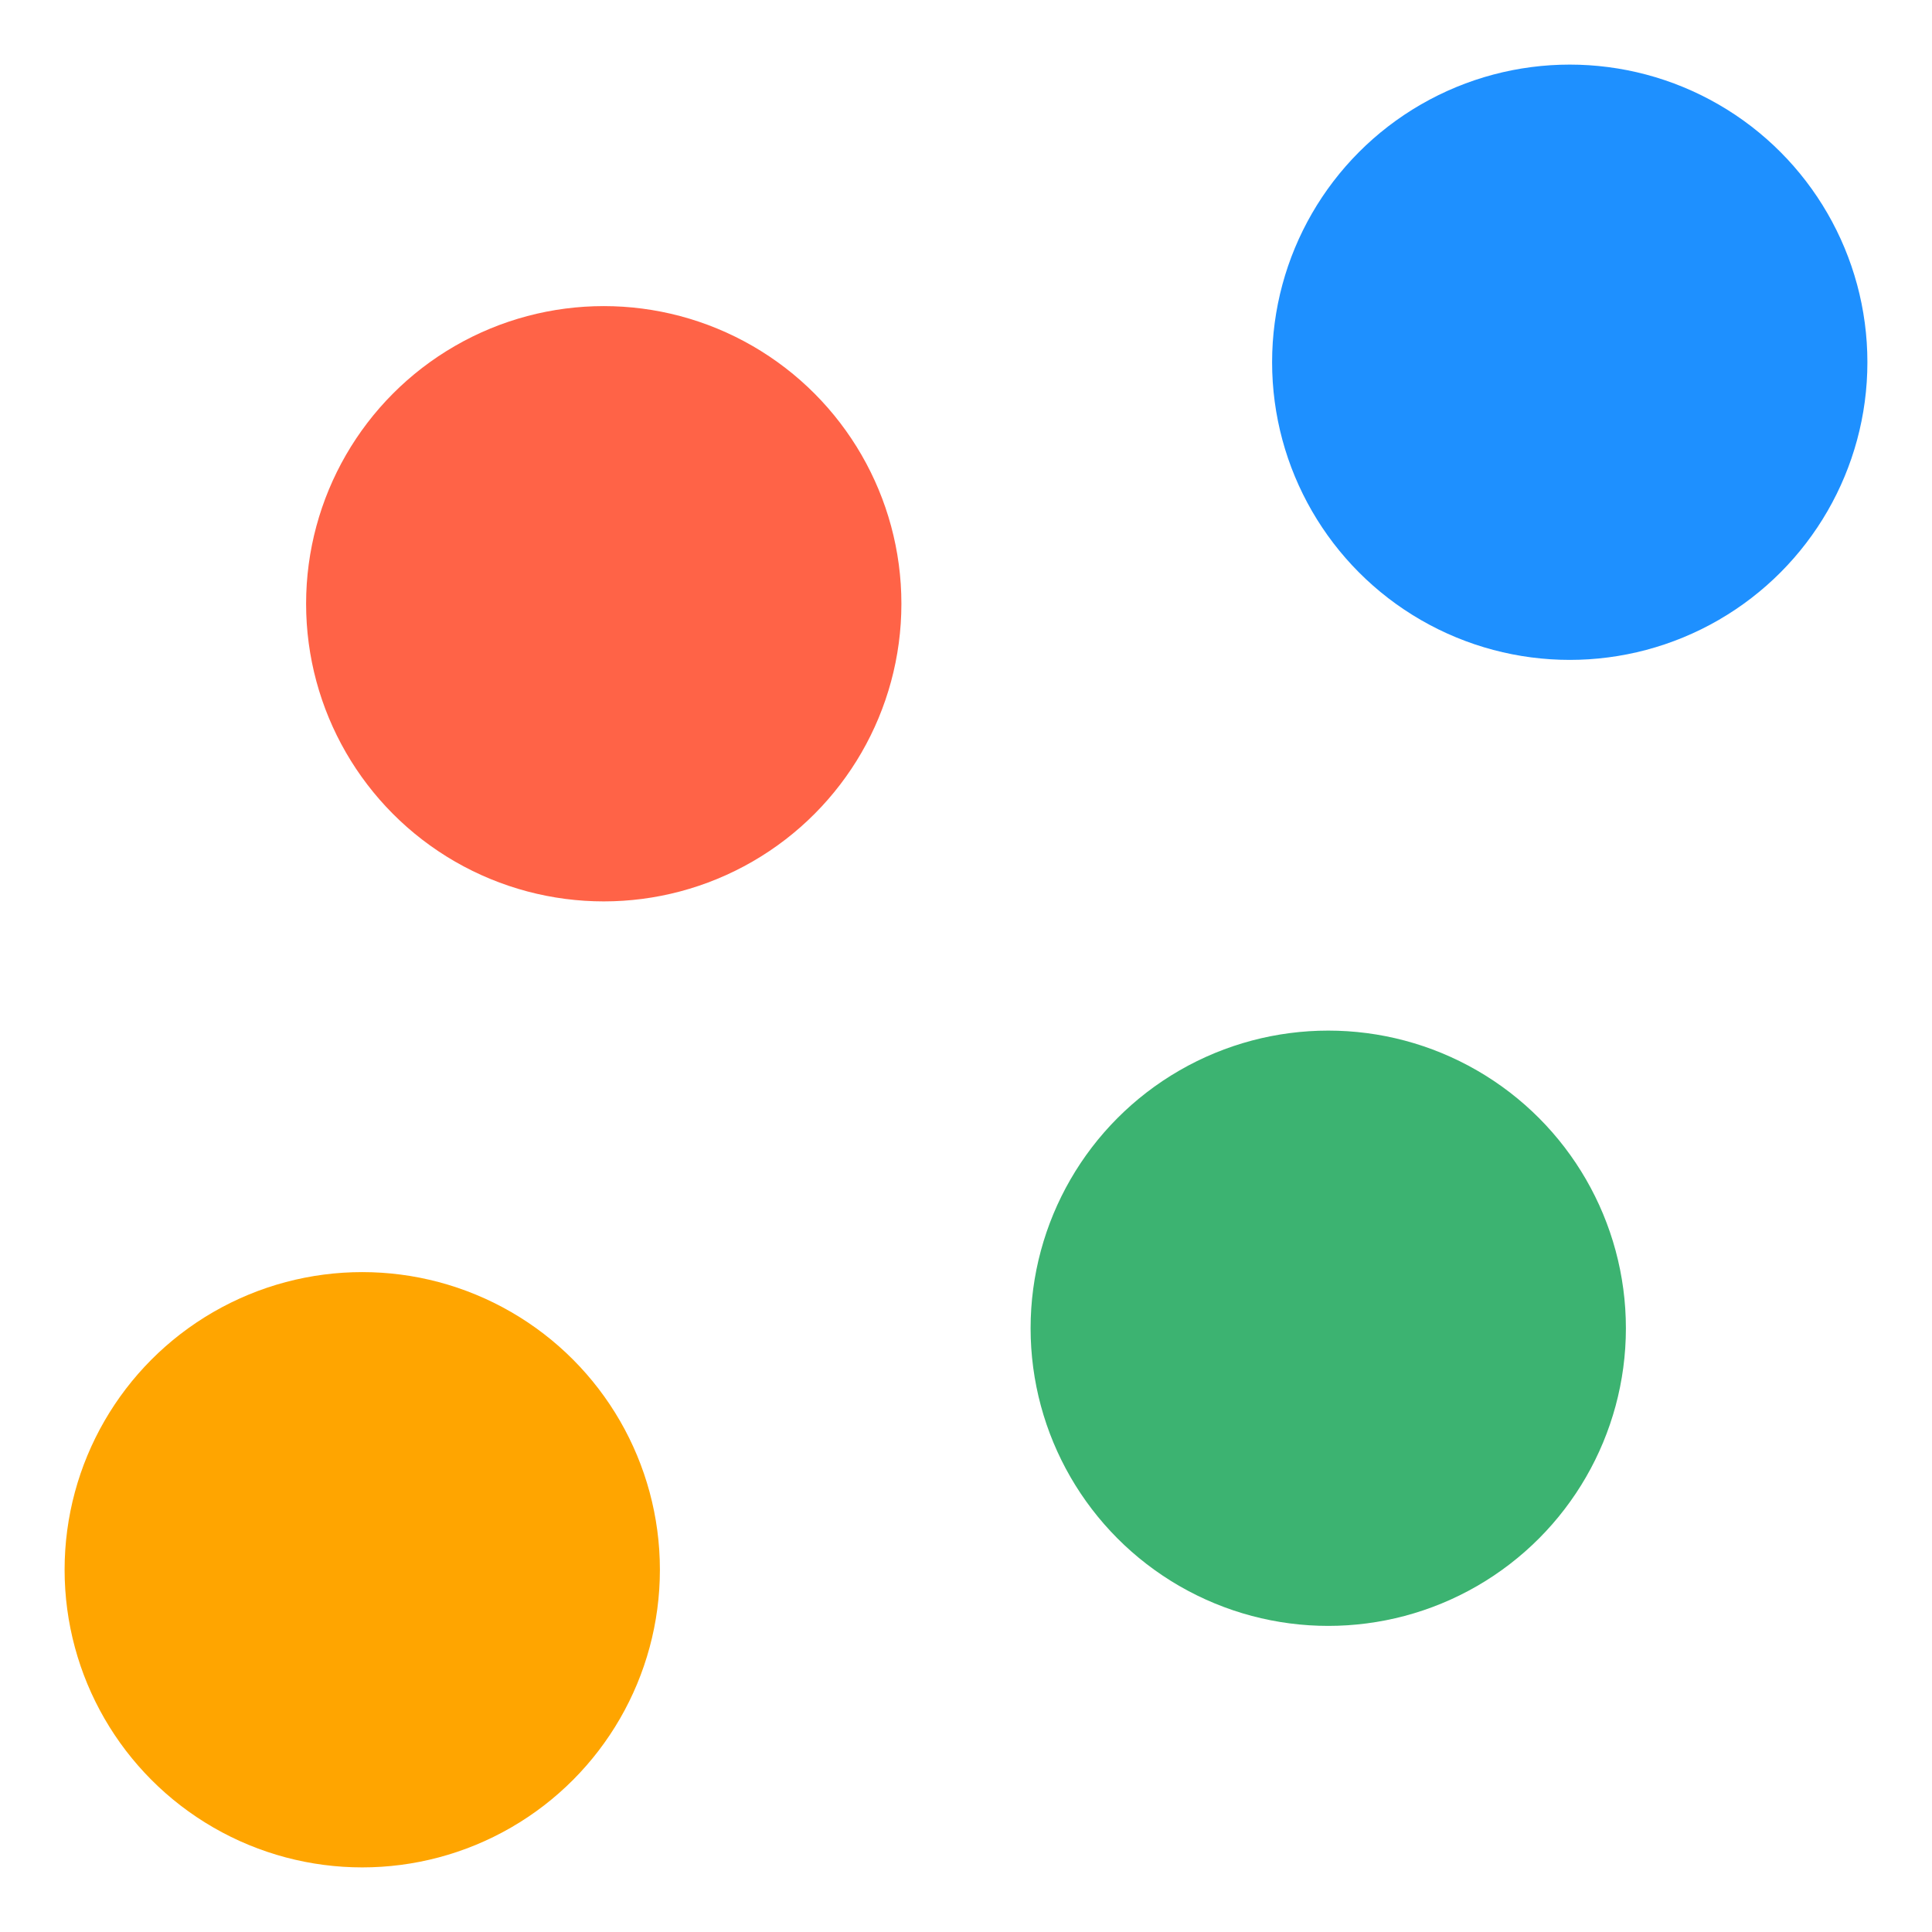 <?xml version="1.0" encoding="UTF-8" standalone="no"?>
<!DOCTYPE svg PUBLIC "-//W3C//DTD SVG 1.1//EN" "http://www.w3.org/Graphics/SVG/1.1/DTD/svg11.dtd">
<svg xmlns="http://www.w3.org/2000/svg" version="1.1" viewBox="0 0 32 32">
<circle fill="#1e90ff" cx="26.00" cy="6.00" r="4.93"/>
<circle fill="#ff6347" cx="10.00" cy="10.00" r="4.93"/>
<circle fill="#3cb371" cx="22.00" cy="22.00" r="4.93"/>
<circle fill="#ffa500" cx="6.00" cy="26.00" r="4.93"/>
</svg>
